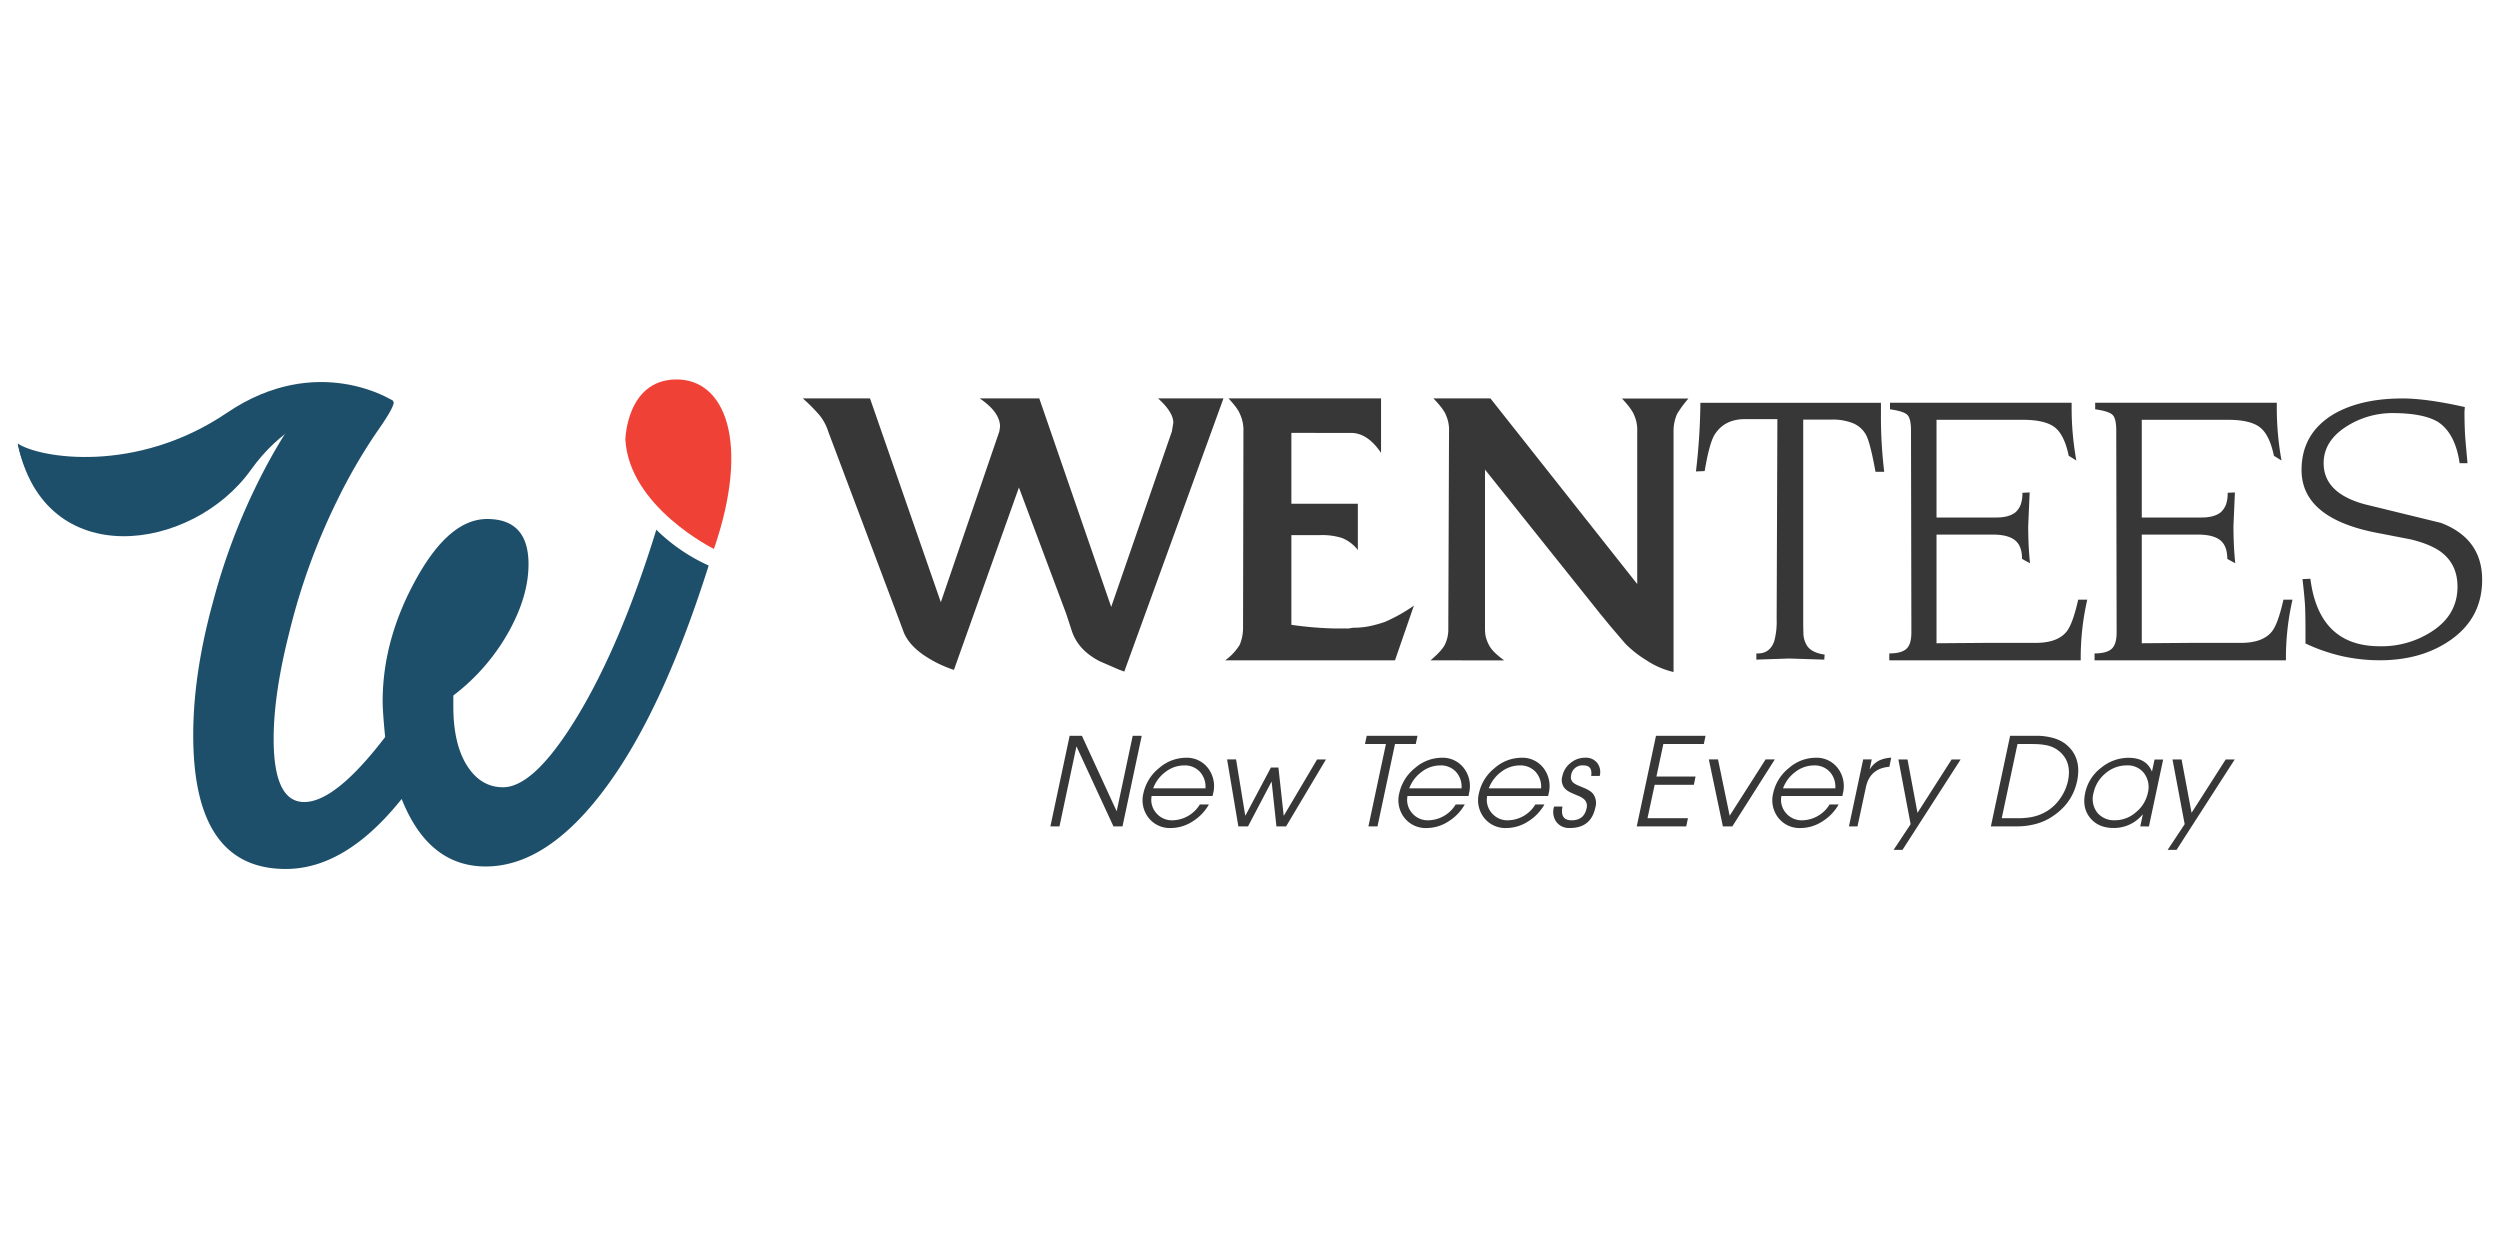 <svg id="Layer_1" data-name="Layer 1" xmlns="http://www.w3.org/2000/svg" viewBox="0 0 1000 500"><defs><style>.cls-1{fill:#373737;}.cls-2{fill:#ef4136;}.cls-3{fill:#1d4f6b;}</style></defs><title>logo-wentees</title><path class="cls-1" d="M445.38,330.55l-14.73-31.87h-.1l-6.76,31.87h-3.63l7.7-36.24h4.9l13.84,30.07h.1l6.38-30.07h3.61L449,330.55Z"/><path class="cls-1" d="M485,318.41H460.66a8,8,0,0,0,1.86,6.84,8.14,8.14,0,0,0,6.46,2.87,13.08,13.08,0,0,0,10.95-6.33h3.63a18.91,18.91,0,0,1-6.57,6.81,16.06,16.06,0,0,1-8.6,2.61,10.78,10.78,0,0,1-9-4.13,11.43,11.43,0,0,1-2-9.88,17.6,17.6,0,0,1,6.19-9.92,16.41,16.41,0,0,1,10.73-4.18,10.63,10.63,0,0,1,9,4.28,11.87,11.87,0,0,1,1.93,10.06Zm-2.82-3.08a8.79,8.79,0,0,0-2.17-6.55,8.17,8.17,0,0,0-6.36-2.61,12.24,12.24,0,0,0-7.46,2.61,14.31,14.31,0,0,0-4.92,6.55Z"/><path class="cls-1" d="M514.44,330.55h-3.87l-1.91-17.81h-.1l-9.35,17.81h-3.87l-4.5-26.78h3.59l3.66,22.42h.1L508.37,307h3l2.1,19.2h.1l13.27-22.42h3.54Z"/><path class="cls-1" d="M558,297.61l-7,32.94h-3.63l7-32.94H546l.69-3.3H567l-.69,3.3Z"/><path class="cls-1" d="M587.43,318.41H563a8,8,0,0,0,1.86,6.84,8.14,8.14,0,0,0,6.46,2.87,13.08,13.08,0,0,0,10.95-6.33h3.63a18.91,18.91,0,0,1-6.57,6.81,16.06,16.06,0,0,1-8.6,2.61,10.78,10.78,0,0,1-9-4.13,11.43,11.43,0,0,1-2-9.88,17.6,17.6,0,0,1,6.19-9.92,16.41,16.41,0,0,1,10.73-4.18,10.63,10.63,0,0,1,9,4.28,11.87,11.87,0,0,1,1.93,10.06Zm-2.82-3.08a8.79,8.79,0,0,0-2.17-6.55,8.17,8.17,0,0,0-6.36-2.61,12.24,12.24,0,0,0-7.46,2.61,14.31,14.31,0,0,0-4.92,6.55Z"/><path class="cls-1" d="M619.25,318.41H594.87a8,8,0,0,0,1.86,6.84,8.14,8.14,0,0,0,6.46,2.87,13.08,13.08,0,0,0,10.95-6.33h3.63a18.91,18.91,0,0,1-6.57,6.81,16.06,16.06,0,0,1-8.6,2.61,10.78,10.78,0,0,1-9-4.13,11.43,11.43,0,0,1-2-9.88,17.6,17.6,0,0,1,6.19-9.92,16.41,16.41,0,0,1,10.73-4.18,10.63,10.63,0,0,1,9,4.28,11.87,11.87,0,0,1,1.93,10.06Zm-2.82-3.08a8.79,8.79,0,0,0-2.17-6.55,8.17,8.17,0,0,0-6.36-2.61,12.24,12.24,0,0,0-7.46,2.61,14.31,14.31,0,0,0-4.92,6.55Z"/><path class="cls-1" d="M628,331.2a6.41,6.41,0,0,1-5.4-2.34,6.89,6.89,0,0,1-1.05-5.93l.07-.31H625q-1.08,5.5,3.63,5.5,5,0,6-4.8a3.57,3.57,0,0,0-1.12-3.73,7.8,7.8,0,0,0-1.79-1.08l-2.08-.88a21.56,21.56,0,0,1-2.08-1,6.59,6.59,0,0,1-1.7-1.34,5.17,5.17,0,0,1-.93-4.78,9,9,0,0,1,3.32-5.35,9.12,9.12,0,0,1,5.88-2.08,5.73,5.73,0,0,1,4.76,2.1,6,6,0,0,1,1,5.19h-3.42q.64-4.2-3.11-4.21a4.57,4.57,0,0,0-4.92,4,2.89,2.89,0,0,0,1.27,3.2,9.5,9.5,0,0,0,1.79.93l.5.22.55.22,1.05.43a15,15,0,0,1,2.06,1.05,5.63,5.63,0,0,1,1.67,1.46,6.25,6.25,0,0,1,.81,5.33Q636.41,331.2,628,331.2Z"/><path class="cls-1" d="M654.7,330.55l7.7-36.24h19.82l-.69,3.3H665.34l-2.77,13h15.66l-.69,3.3H661.87L659,327.28h16.18l-.69,3.28Z"/><path class="cls-1" d="M692.93,330.55h-3.78l-5.62-26.78h3.68l4.66,22.52,14.37-22.52h3.68Z"/><path class="cls-1" d="M736.94,318.41H712.56a8,8,0,0,0,1.86,6.84,8.14,8.14,0,0,0,6.46,2.87,13.08,13.08,0,0,0,10.95-6.33h3.63a18.91,18.91,0,0,1-6.57,6.81,16.06,16.06,0,0,1-8.6,2.61,10.78,10.78,0,0,1-9-4.13,11.43,11.43,0,0,1-2-9.88,17.6,17.6,0,0,1,6.19-9.92,16.41,16.41,0,0,1,10.73-4.18,10.63,10.63,0,0,1,9,4.28,11.87,11.87,0,0,1,1.93,10.06Zm-2.82-3.08a8.79,8.79,0,0,0-2.17-6.55,8.17,8.17,0,0,0-6.36-2.61,12.24,12.24,0,0,0-7.46,2.61,14.31,14.31,0,0,0-4.92,6.55Z"/><path class="cls-1" d="M755.75,306.72q-7.79.62-9.39,8.17L743,330.55h-3.42l5.69-26.78h3.42l-.81,3.87h.1a9.35,9.35,0,0,1,3.78-3.49,13.26,13.26,0,0,1,4.73-1.08Z"/><path class="cls-1" d="M761,339.95h-3.56l6.81-10.28-4.9-25.89H763l4,21.35,13.65-21.35h3.61Z"/><path class="cls-1" d="M819.37,327.56a23.44,23.44,0,0,1-6.19,2.3,29.18,29.18,0,0,1-6.26.69H796.35l7.7-36.24h10.56a24.49,24.49,0,0,1,6,.72,14.87,14.87,0,0,1,5.21,2.27q7.1,5.26,5,15.23Q828.72,322.21,819.37,327.56Zm4.18-27.18a11.52,11.52,0,0,0-5.21-2.32,25.68,25.68,0,0,0-3-.38q-1.31-.07-3.13-.07H807l-6.31,29.67h6c1.21,0,2.26,0,3.15-.1a24.44,24.44,0,0,0,3.06-.41,18.28,18.28,0,0,0,6.07-2.44,17.67,17.67,0,0,0,5.35-5.31,18.8,18.8,0,0,0,2.87-6.65Q828.81,304.64,823.55,300.38Z"/><path class="cls-1" d="M856.11,330.55l1-4.71H857a14.77,14.77,0,0,1-11.57,5.35q-6.05,0-9.35-4t-2-10.07a17,17,0,0,1,6.36-10,17.28,17.28,0,0,1,11-4q7,0,9.28,5.38h.1l1-4.69h3.44l-5.69,26.78Zm1.63-21.11a8.16,8.16,0,0,0-7-3.28,12.94,12.94,0,0,0-8.53,3.16,13.86,13.86,0,0,0-4.81,7.91,9,9,0,0,0,1.48,7.79,8.7,8.7,0,0,0,7.2,3.08,12.59,12.59,0,0,0,8.32-3.23,13.56,13.56,0,0,0,4.73-7.7A9.22,9.22,0,0,0,857.74,309.44Z"/><path class="cls-1" d="M870.62,339.95h-3.56l6.81-10.28L869,303.78h3.63l4,21.35,13.65-21.35h3.61Z"/><path class="cls-1" d="M987,185.27h-3.15q-1.72-11.88-8.59-16.46-5.87-3.58-18.46-3.58a34.28,34.28,0,0,0-17.89,5.15q-9.45,5.87-9.45,14.88,0,12,16.46,16.46l30.48,7.44q16.46,6.3,16.46,22.75,0,15.6-13.17,24.47-11.45,7.73-27.76,7.73a69.8,69.8,0,0,1-14.74-1.57,71.76,71.76,0,0,1-15-5.15v-4.29q0-8-.21-11.37T921,231.64l3.15-.14q3.44,27,27.76,27a36.7,36.7,0,0,0,20.75-5.87Q983,246,983,234.65q0-8.3-5.73-13.17-4.15-3.57-13-5.73l-14.74-2.86q-28.91-6-28.91-24.9,0-14.88,13.31-22.61,10.74-6,27-6,9.73,0,25,3.44l-.14,1.86c0,2.29.05,4.74.14,7.37S986.45,179.06,987,185.27Z"/><path class="cls-1" d="M321.11,159.36H348l28.33,81.52,23.4-68.29.29-1.89q0-5.82-8.14-11.34h23.83l28.77,83.41,24.27-70.18.58-3.49q0-4.21-6.1-9.74h26.16L449.71,268.63l-2-.73-7.7-3.34q-8.58-4.36-11.19-11.92l-2.33-7.11L407.57,195l-26,72.95a47.08,47.08,0,0,1-11.48-5.52q-6.4-4.21-8.57-9.45l-1.89-5.09-28.33-75.26a20,20,0,0,0-3.49-6.54A67.21,67.21,0,0,0,321.11,159.36Z"/><path class="cls-1" d="M490.1,264.13a22,22,0,0,0,5.81-6.25,17.86,17.86,0,0,0,1.31-6.54l.15-78.75a15.27,15.27,0,0,0-1.45-7.12q-.87-2.18-4.5-6.1h61v21.79q-5.38-8-12.06-8H516.55V201.5h26.59V220a15.23,15.23,0,0,0-6.32-4.8,26.47,26.47,0,0,0-8.64-1.16H516.55v35.89a142.88,142.88,0,0,0,17,1.45h6.1a10.44,10.44,0,0,1,1.74-.29,31.18,31.18,0,0,0,6.54-.65,49,49,0,0,0,6-1.67,64.56,64.56,0,0,0,11.63-6.53L558,264.13Z"/><path class="cls-1" d="M572.2,264.13q4.36-3.63,5.74-6.25a13.9,13.9,0,0,0,1.38-6.54l.29-78.75a14.48,14.48,0,0,0-1.16-6.39q-.87-2.47-5.08-6.83h22.81l58.71,74.25v-61a14.48,14.48,0,0,0-1.16-6.39q-.87-2.47-4.94-6.83h26.59a47.84,47.84,0,0,0-4.51,6.1,17,17,0,0,0-1.45,7.12v96.19a33.29,33.29,0,0,1-11-4.8,43.09,43.09,0,0,1-8.28-6.54l-6.1-7.12-3.92-4.79L594,187.84v63.79a17.21,17.21,0,0,0,.22,2.69,14.52,14.52,0,0,0,1.45,3.85q1.23,2.48,6,6Z"/><path class="cls-1" d="M680.16,161.11h72.22v4.07a184.52,184.52,0,0,0,1.31,23.54H750.2q-2.18-12.06-3.92-15a10.58,10.58,0,0,0-5.08-4.43,21.63,21.63,0,0,0-8.57-1.45H721.29v80.93q0,2,.07,4.51a9.58,9.58,0,0,0,1.09,4.36q1.6,3.35,7.41,4.21l-.15,2-14.09-.44-13.08.44v-2.47h.58q4.8,0,6.54-4.8a29.59,29.59,0,0,0,1-8.87l.29-80.06H698q-8.43,0-12.35,6.54-2,3.63-3.78,14.24l-3.49.15A252.61,252.61,0,0,0,680.16,161.11Z"/><path class="cls-1" d="M755.72,261.37q4.8,0,6.83-1.82t2-6.76l-.15-80.64q0-4.94-1.6-6.32T756,163.72v-2.62h72.65v2.62a118.29,118.29,0,0,0,1.89,20.49l-3.05-1.89q-1.74-8.42-5.6-11.4t-12.72-3H774.61V207h24q5.08,0,7.7-2.18a8.47,8.47,0,0,0,2-3.05,13.56,13.56,0,0,0,.65-4.65l2.9-.15-.58,13.52c0,2.13.05,4.43.15,6.9s.29,5.11.58,7.92l-3.19-1.74q0-5.23-2.83-7.48t-8.79-2.25H774.61V257.3l19.91-.15h19.76q8.72,0,12.35-4.51,2.47-3.05,4.65-12.78h3.63a104,104,0,0,0-2.62,24.26H755.72Z"/><path class="cls-1" d="M837.82,261.37q4.8,0,6.83-1.82t2-6.76l-.15-80.64q0-4.94-1.6-6.32t-6.83-2.11v-2.62h72.65v2.62a118.29,118.29,0,0,0,1.89,20.49l-3.05-1.89q-1.74-8.42-5.6-11.4t-12.72-3H856.71V207h24q5.08,0,7.7-2.18a8.47,8.47,0,0,0,2-3.05,13.56,13.56,0,0,0,.65-4.65l2.9-.15-.58,13.52c0,2.13.05,4.43.15,6.9s.29,5.11.58,7.92l-3.19-1.74q0-5.23-2.83-7.48t-8.79-2.25H856.71V257.3l19.91-.15h19.76q8.72,0,12.35-4.51,2.47-3.05,4.65-12.78H917a104,104,0,0,0-2.62,24.26H837.82Z"/><path class="cls-2" d="M285.58,219.58s-33.91-16.75-35.43-43.8c0,0,.47-23.67,20.13-24S300.3,176.61,285.58,219.58Z"/><path class="cls-3" d="M262.53,211.89Q248.3,258,230.78,286.82q-17.08,28.08-29.57,28.08-8.92,0-14.4-8.66t-5.48-23.7V278.2a82.35,82.35,0,0,0,22.43-26q7.65-14,7.65-26.51,0-18.09-16.57-18.09-14.79,0-27.78,22.94-14,24.72-14,50,0,4.08,1,14.27-19.88,26-32.37,26-12.23,0-12.23-25.23,0-17.83,6.12-42.05a256.57,256.57,0,0,1,19.12-53,218,218,0,0,1,16.06-27.78q6.62-9.43,6.62-11.47a3.15,3.15,0,0,0-.25-.9c-10.63-.64-21.23-.67-33-.67q-7.15,7.9-16,23.75a252.52,252.52,0,0,0-22.94,57.35q-7.91,28.8-7.9,53.26,0,53.52,37,53.52,24,0,46.38-28,10.71,27,33.65,27,25,0,48.68-32.5,22.41-30.73,40.47-87.88A72.19,72.19,0,0,1,262.53,211.89Z"/><path class="cls-3" d="M157.14,160.29s-30.16-19.7-66.41,4.86S15.88,183.27,7.11,177.42c0,0,4.09,27.48,29.82,31s47.65-13.71,56.72-23.66S126.2,153.09,157.14,160.29Z"/><path class="cls-3" d="M157.32,161.66s.38-1.37-.71-1.69-6.18-1.5-6.18-1.5l-27-1.62,6.88,11.83Z"/><path class="cls-3" d="M157.32,161.66s-33.61-6.4-57,26.34S17.69,229.41,7.11,177.42c0,0,20.12,34,54.91,14.67S124.27,146.71,157.32,161.66Z"/></svg>